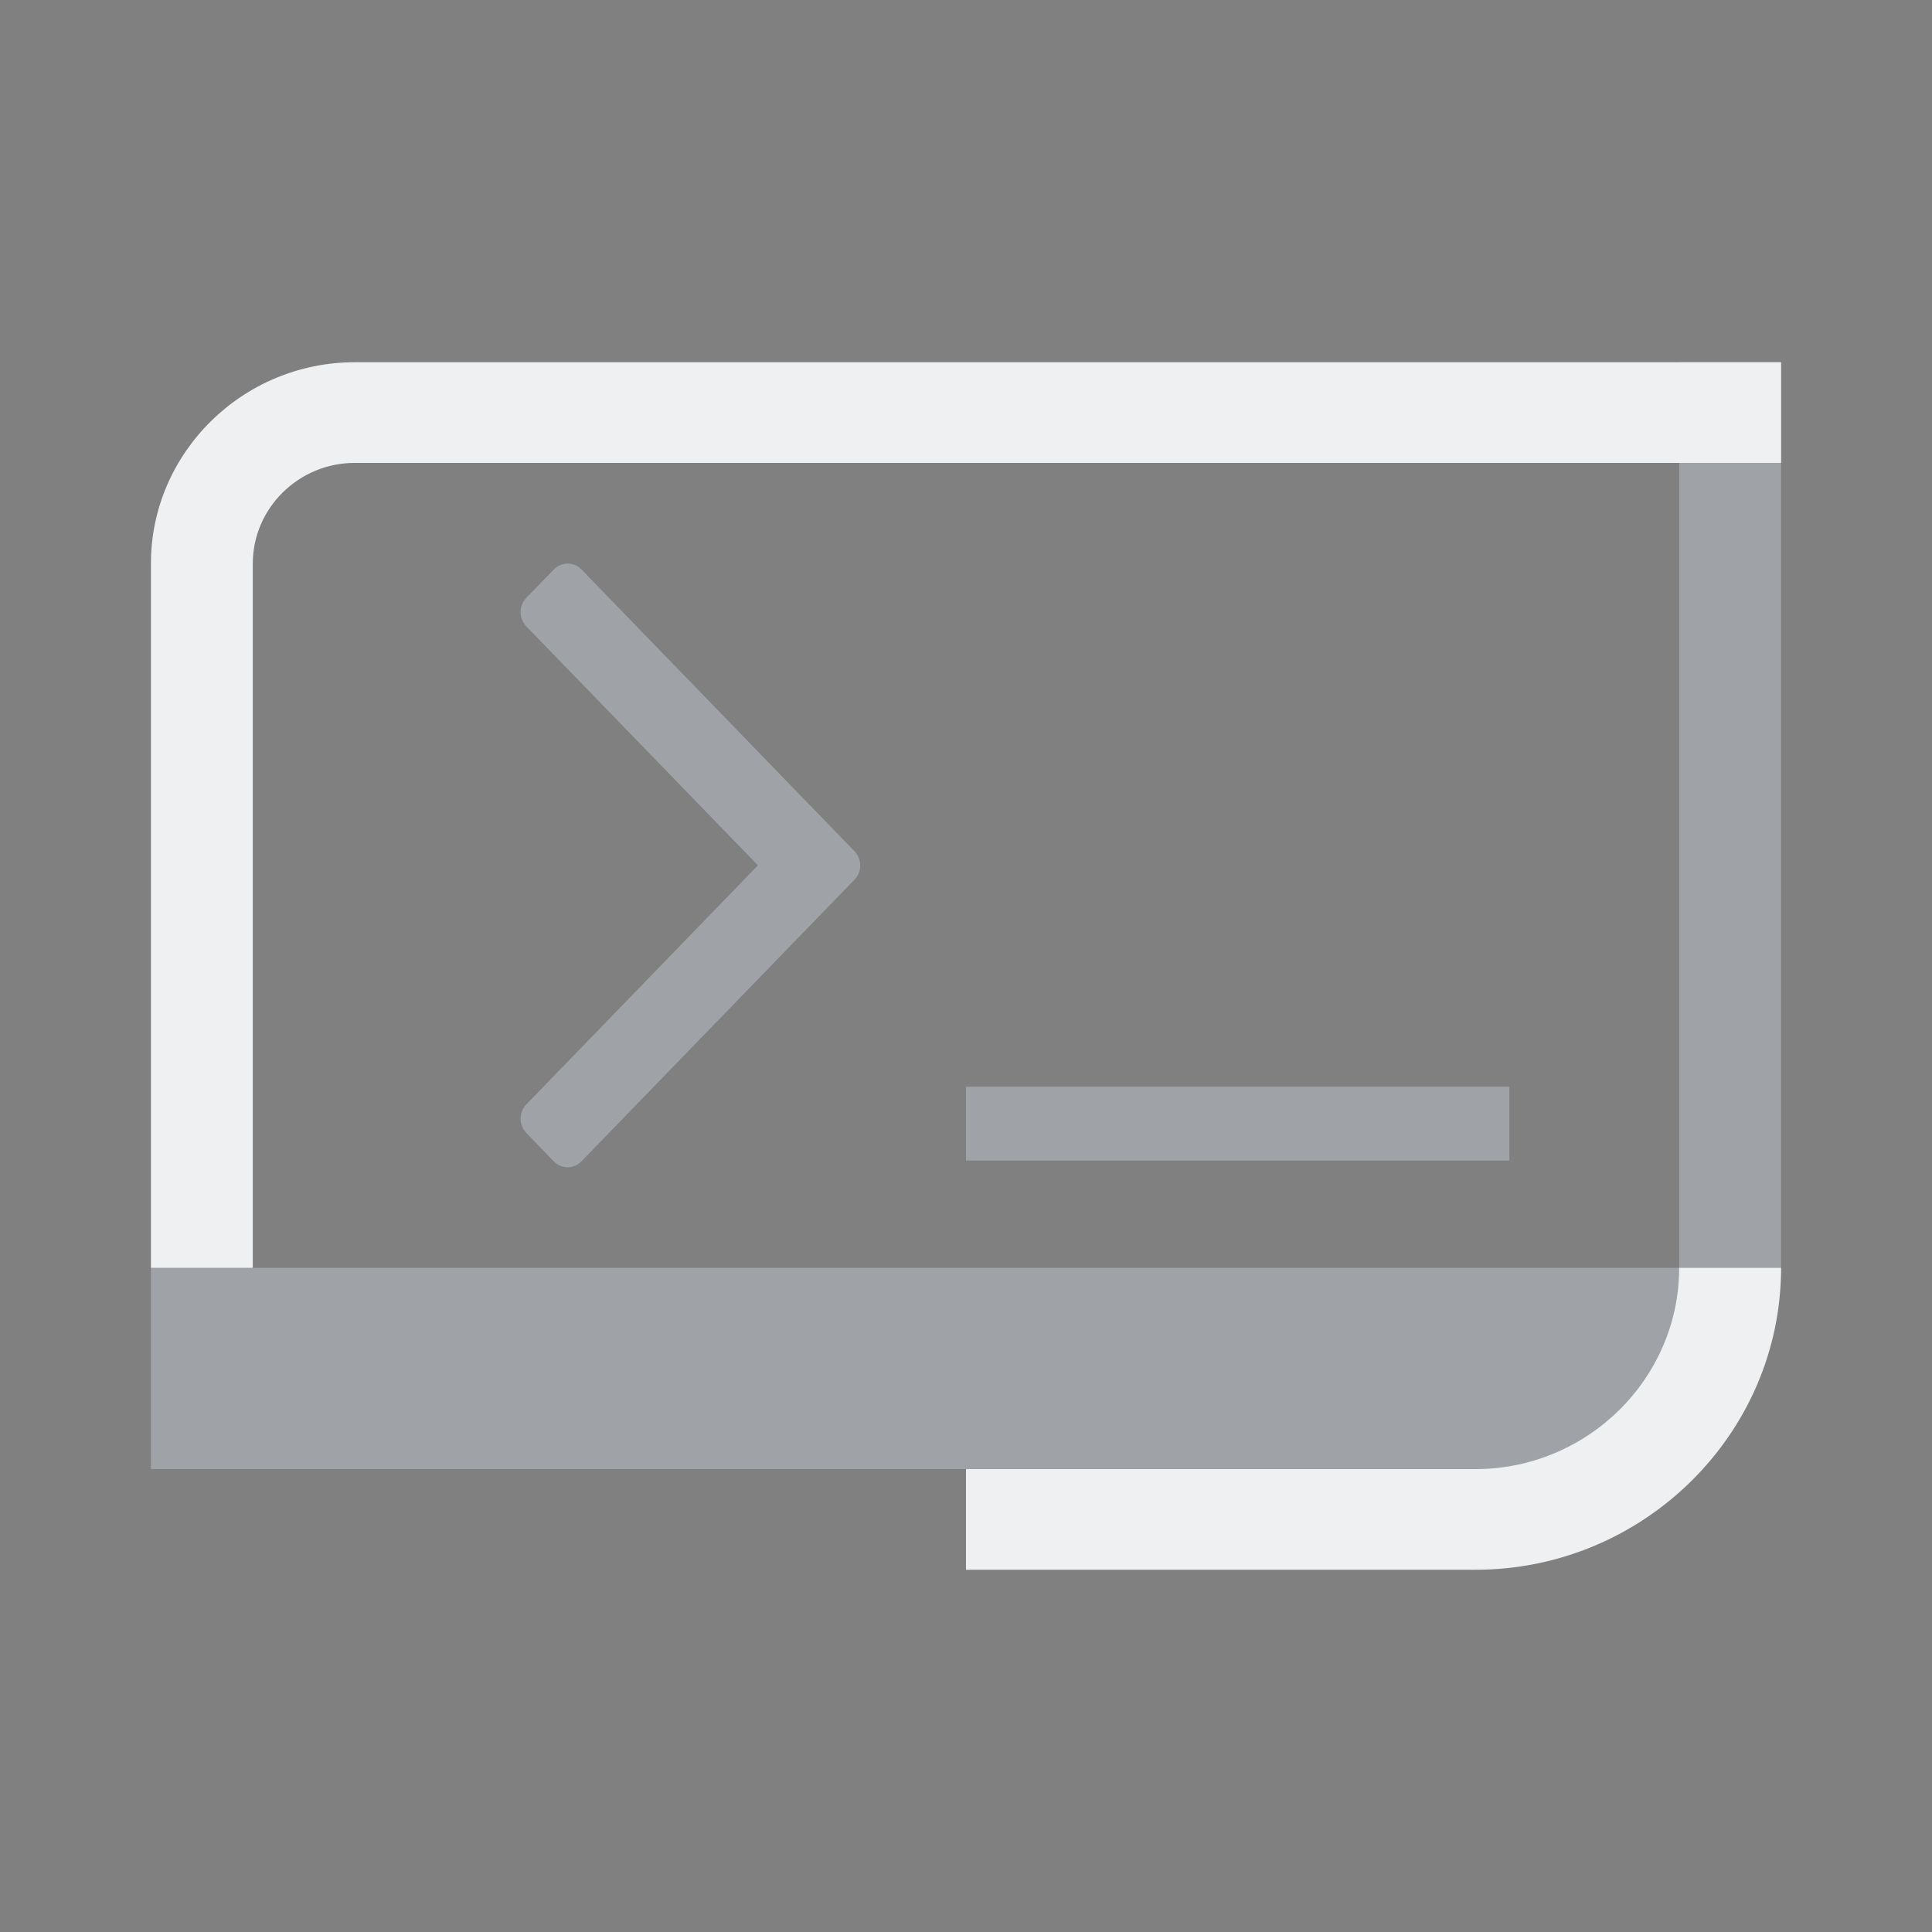 <?xml version="1.0" encoding="UTF-8" standalone="no"?>
<svg
   width="32"
   height="32"
   version="1.1"
   id="svg12"
   sodipodi:docname="utilities.svg"
   inkscape:version="1.2.2 (b0a8486541, 2022-12-01)"
   xmlns:inkscape="http://www.inkscape.org/namespaces/inkscape"
   xmlns:sodipodi="http://sodipodi.sourceforge.net/DTD/sodipodi-0.dtd"
   xmlns="http://www.w3.org/2000/svg"
   xmlns:svg="http://www.w3.org/2000/svg"
   xmlns:rdf="http://www.w3.org/1999/02/22-rdf-syntax-ns#"
   xmlns:cc="http://creativecommons.org/ns#"
   xmlns:dc="http://purl.org/dc/elements/1.1/">
  <rect width="100%" height="100%" fill="#808080" stroke="none"/>
  <style
     id="current-color-scheme"
     type="text/css">.ColorScheme-Text { color:#eff0f1; }
.ColorScheme-Highlights { color:#cdd8e5; }
</style>
  <defs
     id="defs16">
    <linearGradient
       x1="895.723"
       x2="895.723"
       y1="-131.55"
       y2="-118.9"
       gradientTransform="matrix(1.265,0,0,0.791,-1125,116.5)"
       gradientUnits="userSpaceOnUse"
       id="linearGradient5">
      <stop
         offset="0%"
         style="stop-color:#303b3d; stop-opacity:1"
         id="stop18" />
      <stop
         offset="100%"
         style="stop-color:#bc985d; stop-opacity:1"
         id="stop20" />
    </linearGradient>
  </defs>
  <sodipodi:namedview
     pagecolor="#3a3f47"
     bordercolor="#000000"
     borderopacity="1"
     objecttolerance="10"
     gridtolerance="10"
     guidetolerance="10"
     inkscape:pageopacity="1"
     inkscape:pageshadow="2"
     inkscape:window-width="1920"
     inkscape:window-height="1002"
     id="namedview14"
     showgrid="true"
     inkscape:zoom="9.8125"
     inkscape:cx="2.1910828"
     inkscape:cy="29.299363"
     inkscape:window-x="0"
     inkscape:window-y="0"
     inkscape:window-maximized="1"
     inkscape:current-layer="svg12"
     inkscape:document-rotation="0"
     inkscape:lockguides="true"
     inkscape:showpageshadow="true"
     inkscape:pagecheckerboard="true"
     inkscape:deskcolor="#3a3f47">
    <inkscape:grid
       type="xygrid"
       id="grid868"
       originx="0"
       originy="0" />
  </sodipodi:namedview>
  <g
     id="utilities-terminal">
    <rect
       style="opacity:0.001"
       width="32"
       height="32"
       x="0"
       y="0"
       id="rect7" />
    <path
       id="Computer"
       class="st0  ColorScheme-Highlights"
       d="M 27.813,6 H 29.5 v 15 c 0,1.833 -1.519,3.333 -3.375,3.333 H 2.5 V 21 H 27.813 Z M 16,26 Z"
       style="stroke-width:0.419;fill-opacity:0.404;fill:#cdd8e5"
       sodipodi:nodetypes="ccssccccccccc" />
    <path
       id="Computer-s"
       class="st1  ColorScheme-Text"
       d="M 4.187,21 H 2.5 V 9.333 C 2.5,7.5 4.019,6 5.875,6 H 29.5 V 7.667 H 5.875 c -0.928,0 -1.688,0.75 -1.688,1.667 z m 23.625,0 c 0,1.833 -1.519,3.333 -3.375,3.333 h -8.437 v 1.667 h 1.687 v 0 0 0 0 H 24.438 c 2.784,0 5.062,-2.25 5.062,-5 z"
       style="stroke-width:0.419;fill-opacity:1;fill:currentColor;"
       sodipodi:nodetypes="ccssccssccscccccccscc" />
    <path
       d="m 9.63,19.236 c -0.126,0.13 -0.331,0.13 -0.457,0 L 8.717,18.764 c -0.126,-0.13 -0.126,-0.341 0,-0.471 L 12.554,14.333 8.717,10.374 c -0.126,-0.13 -0.126,-0.341 0,-0.471 l 0.457,-0.471 c 0.126,-0.13 0.331,-0.13 0.457,0 l 4.522,4.667 c 0.126,0.13 0.126,0.341 0,0.471 z"
       fill-rule="evenodd"
       id="path664"
       style="stroke-width:0.028;fill-opacity:0.404;fill:#cdd8e5"
       class="ColorScheme-Highlights" />
    <path
       d="m 16,18 h 9 v 1.222 H 16 Z"
       fill-rule="evenodd"
       id="path886"
       style="stroke-width:0.011;fill-opacity:0.4;fill:#cdd8e5"
       class="ColorScheme-Highlights" />
  </g>
  <g
     id="22-22-utilities-terminal"
     transform="translate(32,10)">
    <rect
       style="opacity:0.001"
       width="22"
       height="22"
       x="0"
       y="0"
       id="rect2" />
    <path
       id="Computer-3"
       class="st0  ColorScheme-Highlights"
       d="M 19.313,4 H 20.5 v 10.5 c 0,1.283 -1.069,2.333 -2.375,2.333 H 1.5 V 14.5 h 17.813 z m -8.312,14 z"
       style="stroke-width:0.294;fill-opacity:0.404;fill:#cdd8e5"
       sodipodi:nodetypes="ccssccccccccc" />
    <path
       id="Computer-s-6"
       class="st1  ColorScheme-Text"
       d="M 2.687,14.5 H 1.5 V 6.333 C 1.5,5.05 2.569,4 3.875,4 H 20.5 V 5.167 H 3.875 c -0.653,0 -1.188,0.525 -1.188,1.167 z m 16.625,0 c 0,1.283 -1.069,2.333 -2.375,2.333 h -5.937 V 18 h 1.187 v 0 0 0 0 h 4.75 C 18.897,18 20.5,16.425 20.5,14.5 Z"
       style="stroke-width:0.294;fill-opacity:1;fill:currentColor;"
       sodipodi:nodetypes="ccssccssccscccccccscc" />
    <path
       d="m 6.63,12.932 c -0.089,0.091 -0.233,0.091 -0.321,0 L 5.987,12.602 c -0.089,-0.091 -0.089,-0.239 0,-0.33 L 8.688,9.5 5.987,6.728 c -0.089,-0.091 -0.089,-0.239 0,-0.33 l 0.321,-0.33 c 0.089,-0.091 0.233,-0.091 0.321,0 L 9.812,9.335 c 0.089,0.091 0.089,0.239 0,0.33 z"
       fill-rule="evenodd"
       id="path664-3"
       style="stroke-width:0.02;fill-opacity:0.404;fill:#cdd8e5"
       class="ColorScheme-Highlights" />
    <path
       d="m 11,12 h 6.963 v 1 H 11 Z"
       fill-rule="evenodd"
       id="path886-6"
       style="stroke-width:0.009;fill-opacity:0.4;fill:#cdd8e5"
       class="ColorScheme-Highlights" />
  </g>
</svg>
